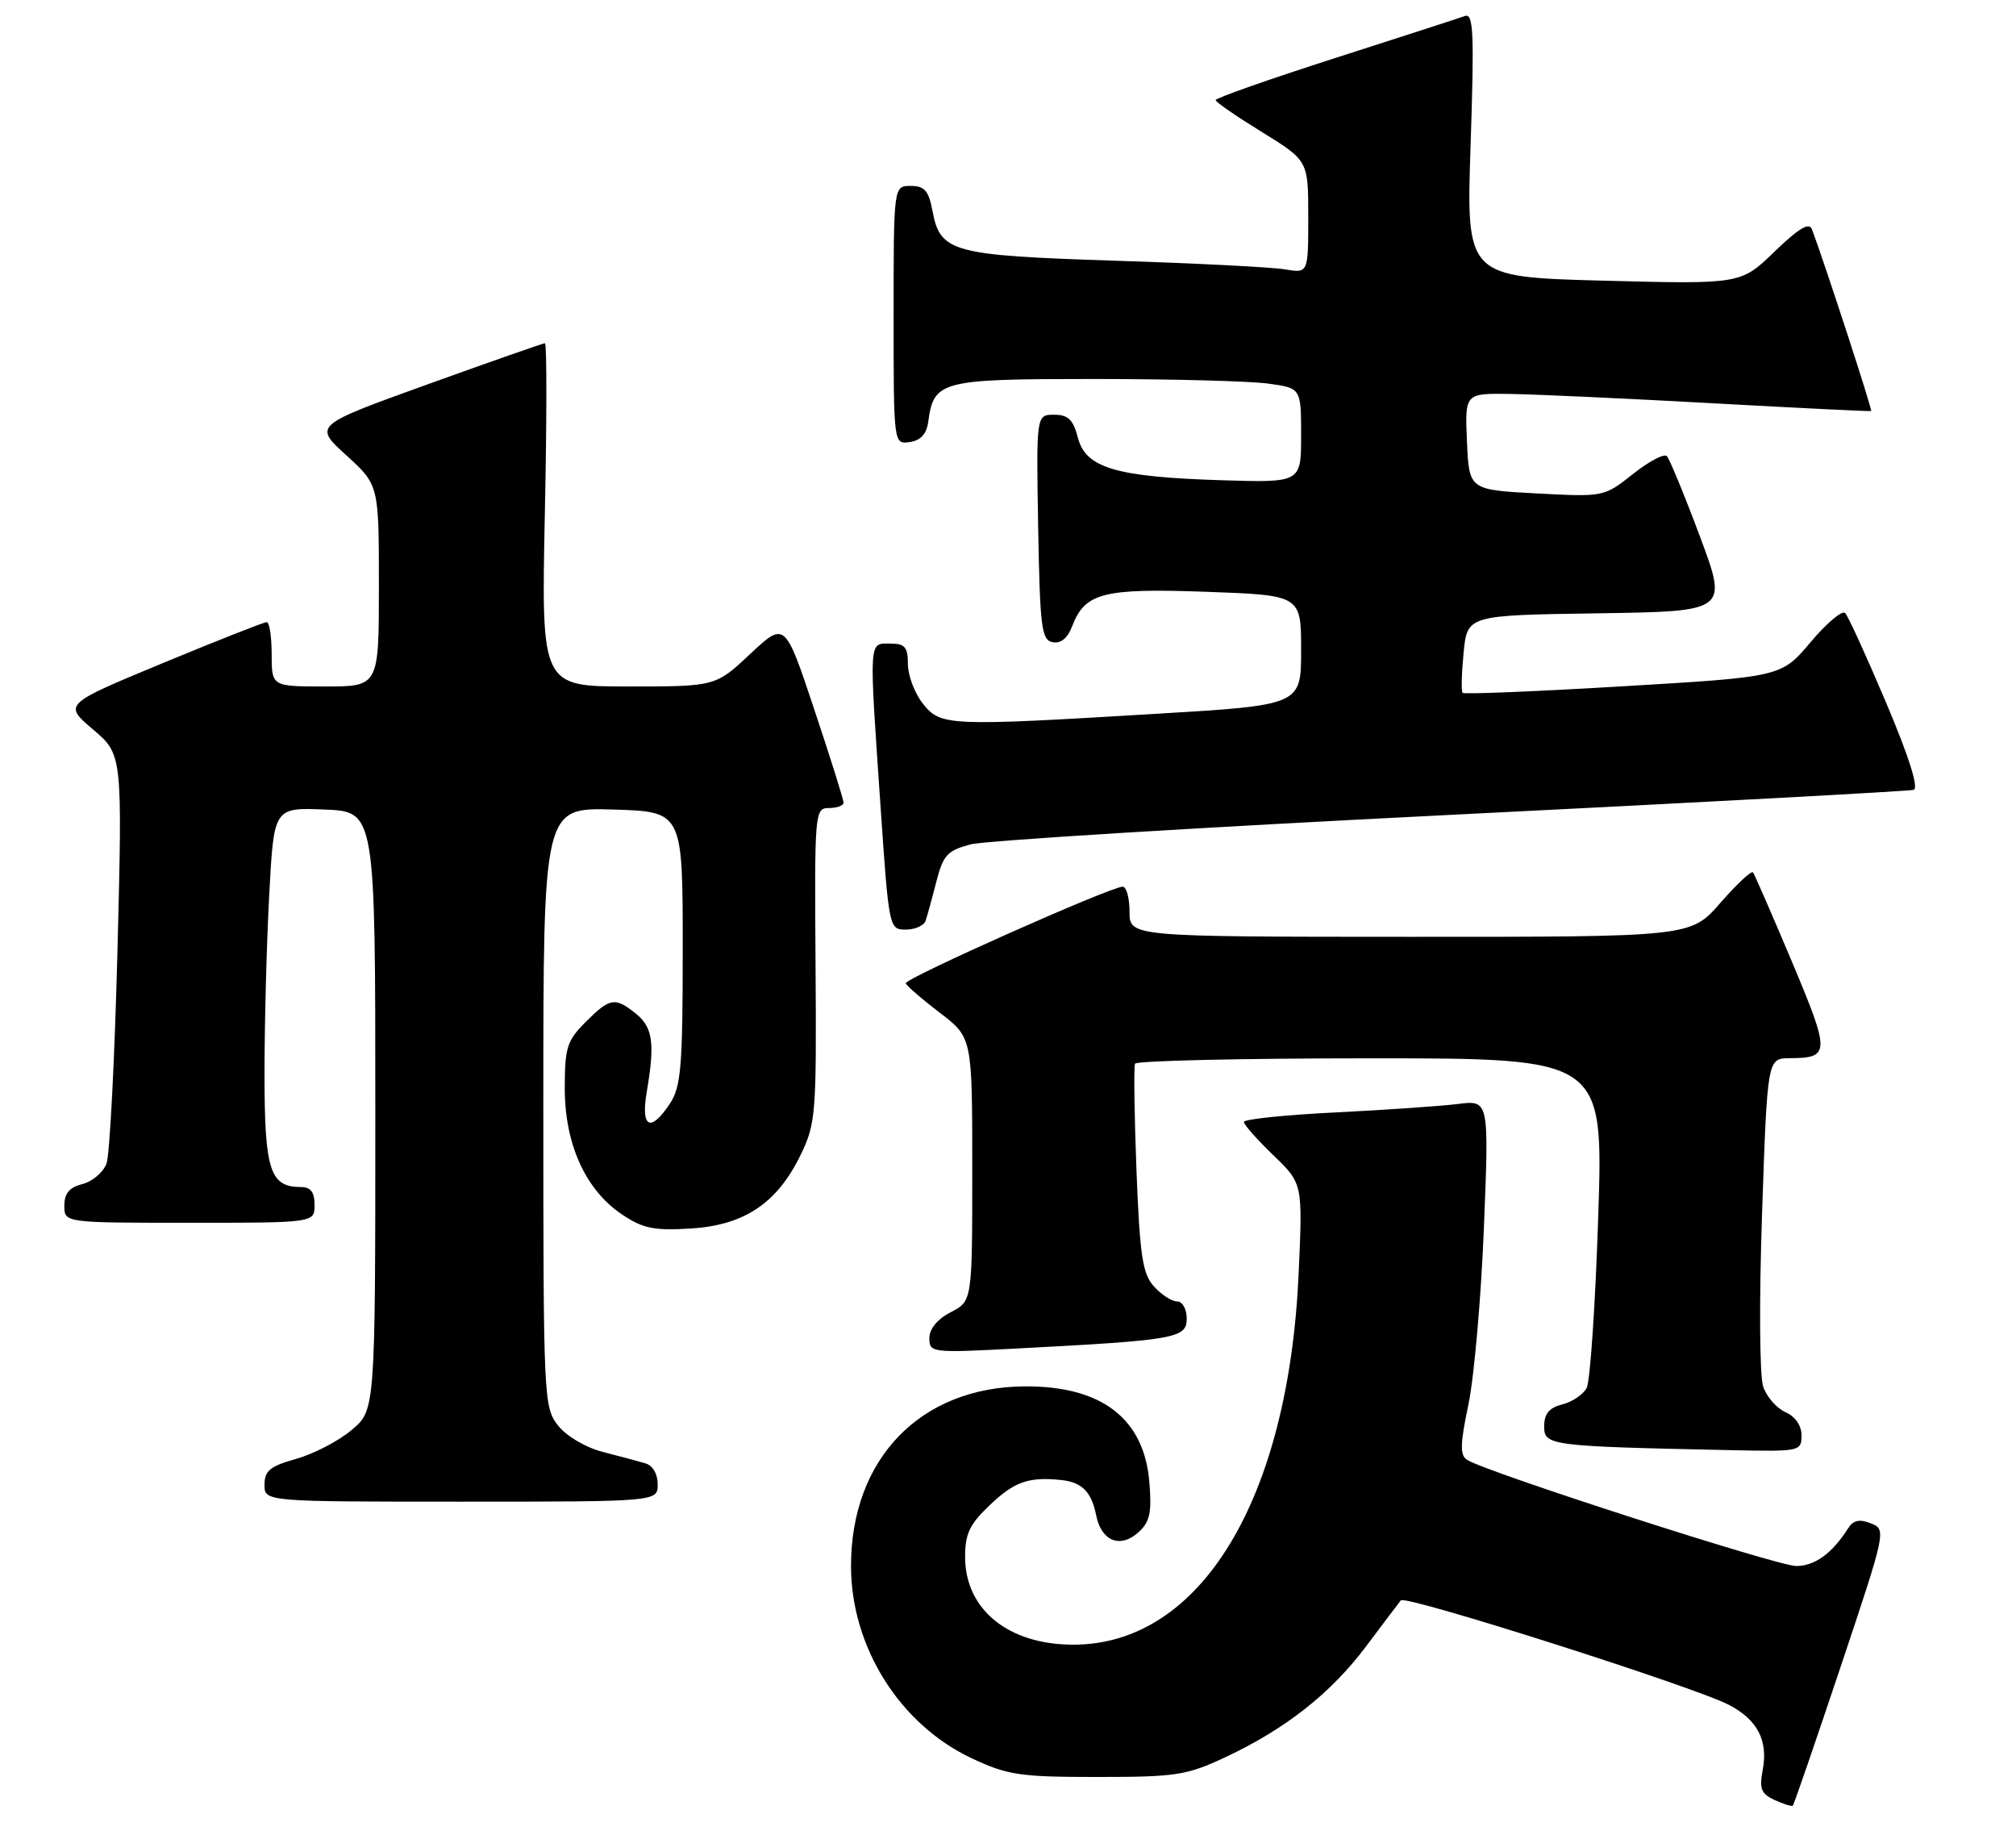<?xml version="1.0" encoding="UTF-8" standalone="no"?>
<!DOCTYPE svg PUBLIC "-//W3C//DTD SVG 1.1//EN" "http://www.w3.org/Graphics/SVG/1.1/DTD/svg11.dtd" >
<svg xmlns="http://www.w3.org/2000/svg" xmlns:xlink="http://www.w3.org/1999/xlink" version="1.1" viewBox="0 0 282 256">
 <g >
 <path fill="currentColor"
d=" M 257.47 233.09 C 263.85 214.02 263.87 213.89 261.69 213.03 C 260.09 212.40 259.23 212.59 258.50 213.75 C 256.28 217.24 253.86 219.00 251.25 219.00 C 248.64 219.00 207.92 205.87 205.23 204.16 C 204.20 203.51 204.23 202.01 205.40 196.43 C 206.20 192.62 207.18 181.48 207.57 171.67 C 208.29 153.83 208.29 153.83 203.90 154.39 C 201.48 154.69 193.76 155.22 186.75 155.57 C 179.74 155.92 174.00 156.51 174.00 156.90 C 174.00 157.28 175.85 159.37 178.11 161.55 C 182.22 165.50 182.22 165.50 181.66 178.00 C 180.26 209.71 167.95 230.00 150.13 230.00 C 141.06 230.00 135.00 225.09 135.00 217.73 C 135.00 214.45 135.63 213.14 138.57 210.37 C 141.96 207.17 143.94 206.50 148.50 206.98 C 151.35 207.29 152.68 208.63 153.33 211.90 C 154.06 215.53 156.69 216.59 159.25 214.28 C 160.85 212.83 161.13 211.55 160.77 207.24 C 160.03 198.35 154.07 193.79 143.27 193.88 C 128.72 193.99 119.04 204.03 119.04 219.00 C 119.04 230.31 125.86 241.16 135.93 245.89 C 140.97 248.25 142.65 248.50 153.50 248.50 C 164.49 248.50 165.99 248.27 171.36 245.76 C 179.82 241.79 186.13 236.83 191.07 230.26 C 193.45 227.09 195.64 224.18 195.95 223.80 C 196.57 223.01 236.87 235.85 241.81 238.40 C 245.81 240.47 247.34 243.37 246.58 247.45 C 246.07 250.15 246.34 250.85 248.23 251.72 C 249.48 252.29 250.62 252.65 250.78 252.52 C 250.93 252.38 253.94 243.64 257.47 233.09 Z  M 92.00 207.57 C 92.00 206.11 91.30 204.93 90.25 204.63 C 89.29 204.35 86.61 203.63 84.30 203.04 C 81.90 202.41 79.23 200.84 78.05 199.34 C 76.06 196.80 76.00 195.58 76.00 154.83 C 76.00 112.93 76.00 112.93 85.75 113.21 C 95.50 113.50 95.50 113.50 95.50 132.55 C 95.50 149.10 95.27 151.95 93.73 154.30 C 91.02 158.42 89.61 157.75 90.46 152.75 C 91.63 145.92 91.32 143.68 88.98 141.78 C 86.03 139.40 85.34 139.51 81.92 142.92 C 79.30 145.54 79.00 146.51 79.00 152.21 C 79.00 160.01 81.91 166.42 87.00 169.83 C 89.94 171.80 91.48 172.12 96.63 171.80 C 104.13 171.34 108.73 168.25 112.01 161.47 C 114.12 157.13 114.22 155.73 114.08 134.94 C 113.93 113.49 113.97 113.00 115.96 113.00 C 117.08 113.00 118.00 112.66 118.00 112.25 C 118.00 111.84 116.16 105.97 113.90 99.21 C 109.80 86.91 109.80 86.91 104.94 91.45 C 100.09 96.00 100.09 96.00 87.90 96.00 C 75.72 96.00 75.72 96.00 76.21 72.00 C 76.49 58.80 76.50 48.00 76.23 48.00 C 75.97 48.00 68.58 50.59 59.81 53.75 C 43.86 59.50 43.86 59.50 48.43 63.66 C 53.00 67.82 53.00 67.82 53.00 81.91 C 53.00 96.00 53.00 96.00 45.50 96.00 C 38.00 96.00 38.00 96.00 38.00 91.50 C 38.00 89.03 37.69 87.00 37.31 87.00 C 36.93 87.00 30.38 89.58 22.75 92.74 C 8.88 98.49 8.88 98.49 13.01 102.01 C 17.13 105.52 17.13 105.52 16.43 133.01 C 16.04 148.13 15.35 161.50 14.90 162.72 C 14.44 163.94 12.93 165.23 11.54 165.58 C 9.71 166.04 9.00 166.88 9.00 168.61 C 9.00 171.00 9.00 171.00 26.50 171.00 C 44.00 171.00 44.00 171.00 44.00 168.50 C 44.00 166.70 43.46 166.00 42.07 166.00 C 37.75 166.00 37.00 163.64 37.00 150.09 C 37.00 143.06 37.30 131.83 37.66 125.12 C 38.31 112.92 38.31 112.92 45.41 113.21 C 52.50 113.50 52.50 113.50 52.50 155.36 C 52.50 197.22 52.50 197.22 49.16 200.00 C 47.33 201.54 43.84 203.34 41.41 204.02 C 37.78 205.04 37.00 205.68 37.00 207.63 C 37.00 210.00 37.00 210.00 64.50 210.00 C 92.00 210.00 92.00 210.00 92.00 207.57 Z  M 252.00 200.74 C 252.00 199.36 251.13 198.09 249.76 197.49 C 248.53 196.94 247.13 195.35 246.64 193.93 C 246.13 192.48 246.06 181.99 246.48 169.68 C 247.22 148.00 247.22 148.00 250.36 147.98 C 256.02 147.96 256.03 147.26 250.66 134.50 C 247.88 127.90 245.43 122.28 245.21 122.00 C 244.99 121.72 242.94 123.64 240.65 126.26 C 236.50 131.02 236.50 131.02 197.25 131.01 C 158.00 131.00 158.00 131.00 158.00 127.50 C 158.00 125.58 157.57 124.00 157.04 124.00 C 155.36 124.00 126.49 136.85 126.70 137.51 C 126.81 137.86 128.94 139.70 131.45 141.62 C 136.00 145.09 136.00 145.09 136.00 163.52 C 136.00 181.95 136.00 181.95 133.00 183.50 C 131.12 184.47 130.00 185.83 130.00 187.14 C 130.00 189.17 130.30 189.21 142.25 188.58 C 164.48 187.42 166.00 187.15 166.00 184.40 C 166.00 183.06 165.41 182.00 164.65 182.00 C 163.92 182.00 162.46 181.06 161.42 179.91 C 159.82 178.14 159.44 175.65 158.97 163.66 C 158.67 155.87 158.58 149.16 158.77 148.75 C 158.96 148.34 173.78 148.00 191.70 148.00 C 224.29 148.00 224.29 148.00 223.56 170.22 C 223.16 182.44 222.43 193.19 221.94 194.11 C 221.45 195.02 219.92 196.06 218.53 196.40 C 216.69 196.87 216.00 197.70 216.00 199.48 C 216.00 202.17 216.75 202.26 242.25 202.80 C 251.77 203.00 252.00 202.95 252.00 200.74 Z  M 129.48 128.75 C 129.71 128.06 130.39 125.60 130.98 123.28 C 131.93 119.58 132.51 118.94 135.78 118.08 C 137.83 117.55 168.07 115.69 203.00 113.95 C 237.93 112.21 267.03 110.64 267.67 110.46 C 268.43 110.24 267.08 105.95 263.85 98.31 C 261.10 91.82 258.52 86.15 258.10 85.73 C 257.69 85.30 255.51 87.14 253.26 89.81 C 249.17 94.66 249.17 94.66 227.06 95.97 C 214.90 96.70 204.79 97.11 204.59 96.89 C 204.38 96.68 204.45 94.15 204.73 91.27 C 205.25 86.04 205.25 86.04 223.47 85.77 C 241.70 85.50 241.70 85.50 237.78 75.00 C 235.62 69.22 233.54 64.18 233.16 63.79 C 232.78 63.39 230.65 64.52 228.42 66.29 C 224.36 69.50 224.35 69.50 214.93 69.00 C 205.50 68.50 205.50 68.50 205.20 61.75 C 204.91 55.00 204.91 55.00 211.20 55.09 C 214.67 55.14 227.40 55.72 239.50 56.39 C 251.60 57.06 261.61 57.55 261.74 57.48 C 261.94 57.37 255.27 36.90 253.46 32.07 C 253.07 31.04 251.62 31.91 248.21 35.20 C 243.50 39.75 243.50 39.75 224.30 39.25 C 205.09 38.74 205.09 38.74 205.71 20.23 C 206.23 4.54 206.11 1.80 204.91 2.24 C 204.14 2.52 195.96 5.17 186.75 8.12 C 177.54 11.08 170.02 13.72 170.04 14.00 C 170.06 14.28 172.98 16.29 176.54 18.48 C 183.00 22.47 183.00 22.47 183.00 30.35 C 183.00 38.22 183.00 38.22 179.75 37.67 C 177.96 37.36 167.28 36.82 156.00 36.46 C 133.17 35.72 131.52 35.28 130.44 29.51 C 129.90 26.66 129.33 26.00 127.39 26.00 C 125.00 26.00 125.00 26.00 125.00 44.07 C 125.00 62.14 125.00 62.14 127.25 61.82 C 128.78 61.60 129.61 60.70 129.84 59.00 C 130.63 53.23 131.53 53.00 153.02 53.00 C 163.85 53.00 174.81 53.29 177.36 53.64 C 182.00 54.27 182.00 54.27 182.00 60.89 C 182.00 67.50 182.00 67.50 170.91 67.16 C 156.12 66.70 151.87 65.45 150.78 61.22 C 150.12 58.68 149.42 58.00 147.45 58.00 C 144.95 58.00 144.95 58.00 145.22 73.74 C 145.47 87.79 145.69 89.51 147.25 89.81 C 148.37 90.03 149.34 89.25 149.95 87.63 C 151.75 82.89 154.26 82.24 168.75 82.76 C 182.00 83.24 182.00 83.24 182.00 90.92 C 182.00 98.61 182.00 98.61 161.75 99.82 C 132.49 101.58 131.57 101.54 129.07 98.37 C 127.93 96.92 127.00 94.44 127.00 92.87 C 127.00 90.48 126.58 90.00 124.50 90.00 C 121.50 90.00 121.55 89.14 123.17 112.75 C 124.34 129.87 124.37 130.00 126.71 130.00 C 128.00 130.00 129.25 129.44 129.48 128.75 Z "/>
</g>
</svg>